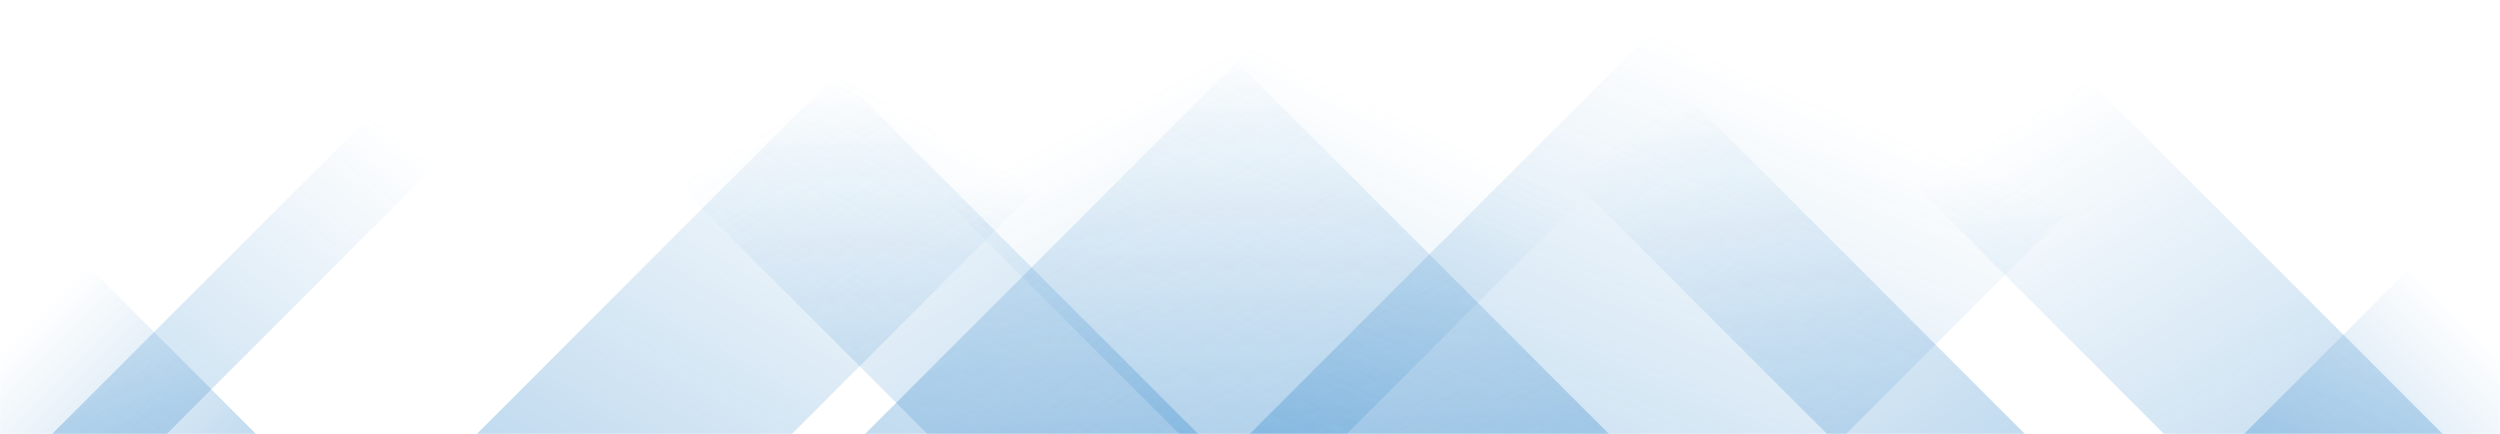 <svg xmlns="http://www.w3.org/2000/svg" version="1.1" xmlns:xlink="http://www.w3.org/1999/xlink" xmlns:svgjs="http://svgjs.com/svgjs" width="1440" height="250" preserveAspectRatio="none" viewBox="0 0 1440 250">
    <g mask="url(&quot;#SvgjsMask1021&quot;)" fill="none">
        <path d="M30 250L280 0L346 0L96 250z" fill="url(#SvgjsLinearGradient1022)"></path>
        <path d="M274.6 250L524.6 0L706.1 0L456.1 250z" fill="url(#SvgjsLinearGradient1022)"></path>
        <path d="M498.2 250L748.2 0L1025.7 0L775.7 250z" fill="url(#SvgjsLinearGradient1022)"></path>
        <path d="M719.8 250L969.8 0L1313.3 0L1063.3 250z" fill="url(#SvgjsLinearGradient1022)"></path>
        <path d="M1407 250L1157 0L996.5 0L1246.5 250z" fill="url(#SvgjsLinearGradient1023)"></path>
        <path d="M1166.4 250L916.4 0L802.4 0L1052.4 250z" fill="url(#SvgjsLinearGradient1023)"></path>
        <path d="M926.8 250L676.8 0L429.3 0L679.3 250z" fill="url(#SvgjsLinearGradient1023)"></path>
        <path d="M690.2 250L440.2 0L284.2 0L534.2 250z" fill="url(#SvgjsLinearGradient1023)"></path>
        <path d="M1292.517 250L1440 102.517L1440 250z" fill="url(#SvgjsLinearGradient1022)"></path>
        <path d="M0 250L147.483 250L 0 102.517z" fill="url(#SvgjsLinearGradient1023)"></path>
    </g>
    <defs>
        <mask id="SvgjsMask1021">
            <rect width="1440" height="250" fill="#ffffff"></rect>
        </mask>
        <linearGradient x1="0%" y1="100%" x2="100%" y2="0%" id="SvgjsLinearGradient1022">
            <stop stop-color="rgba(9, 111, 192, 0.25)" offset="0"></stop>
            <stop stop-opacity="0" stop-color="rgba(9, 111, 192, 0.25)" offset="0.66"></stop>
        </linearGradient>
        <linearGradient x1="100%" y1="100%" x2="0%" y2="0%" id="SvgjsLinearGradient1023">
            <stop stop-color="rgba(9, 111, 192, 0.25)" offset="0"></stop>
            <stop stop-opacity="0" stop-color="rgba(9, 111, 192, 0.25)" offset="0.66"></stop>
        </linearGradient>
    </defs>
</svg>